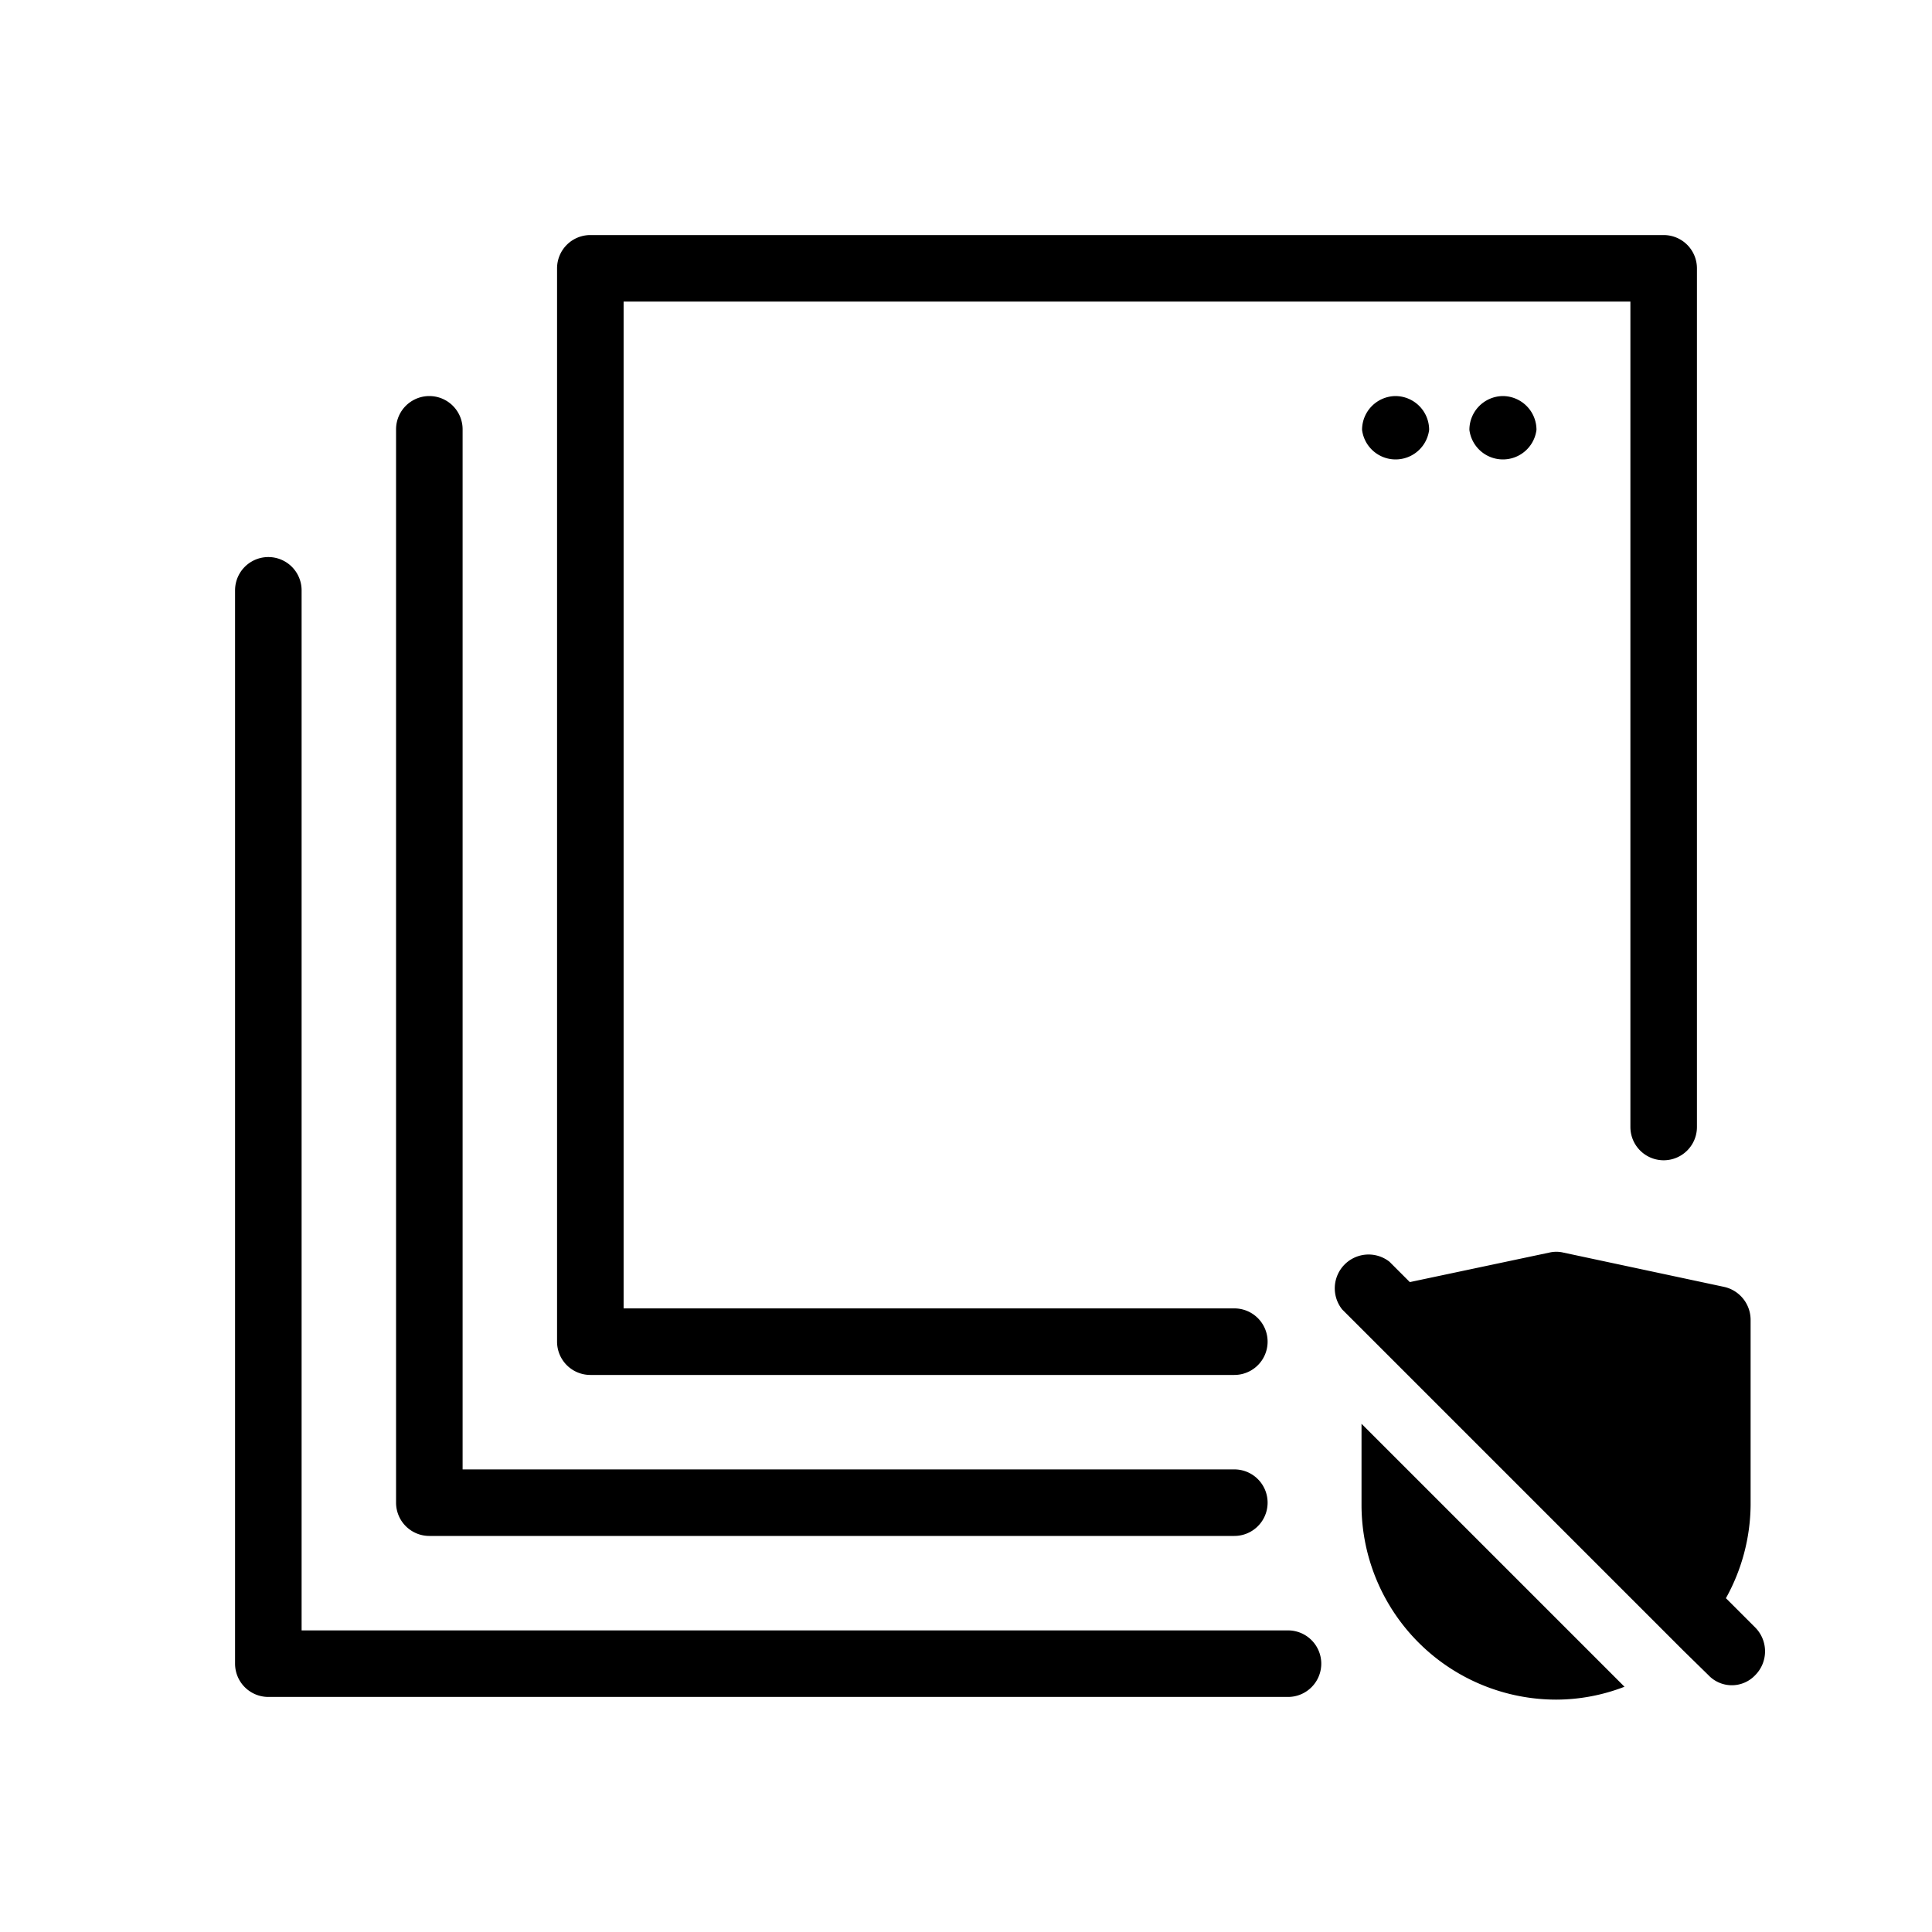 <svg id="e275c7de-ee2f-4328-884c-5680692241f8" data-name="Icon" xmlns="http://www.w3.org/2000/svg" viewBox="0 0 36 36">
  <g>
    <g>
      <path d="M11,25.62H23a.62.62,0,0,0,0-1.24H11.62V5.62H30.38V21a.62.62,0,0,0,1.24,0V5A.62.62,0,0,0,31,4.38H11a.62.62,0,0,0-.62.62V25A.62.62,0,0,0,11,25.62Z"/>
      <path d="M8,28.62H23a.62.62,0,0,0,0-1.24H8.62V8A.62.62,0,0,0,7.38,8V28A.62.62,0,0,0,8,28.62Z"/>
      <path d="M24,30.38H5.62V11a.62.62,0,0,0-1.24,0V31a.62.62,0,0,0,.62.62H24a.62.62,0,0,0,0-1.24Z"/>
      <path d="M25.37,28.05A3.63,3.63,0,0,0,29,31.67a3.54,3.54,0,0,0,1.27-.24l-4.9-4.9Z"/>
      <path d="M32.71,30.33l-.55-.55a3.63,3.63,0,0,0,.46-1.73V24.59a.63.63,0,0,0-.49-.61l-3-.64a.57.57,0,0,0-.26,0l-2.6.55-.38-.38a.63.63,0,0,0-.88.89l.36.36h0l6,6h0l.46.45a.6.6,0,0,0,.88,0A.63.63,0,0,0,32.71,30.33Z"/>
    </g>
    <path d="M26,7.38a.63.63,0,0,0-.62.63.63.63,0,0,0,1.25,0A.63.63,0,0,0,26,7.38Z"/>
    <path d="M28,7.38a.63.63,0,0,0-.62.63.63.63,0,0,0,1.25,0A.63.63,0,0,0,28,7.38Z"/>
  </g>
</svg>
